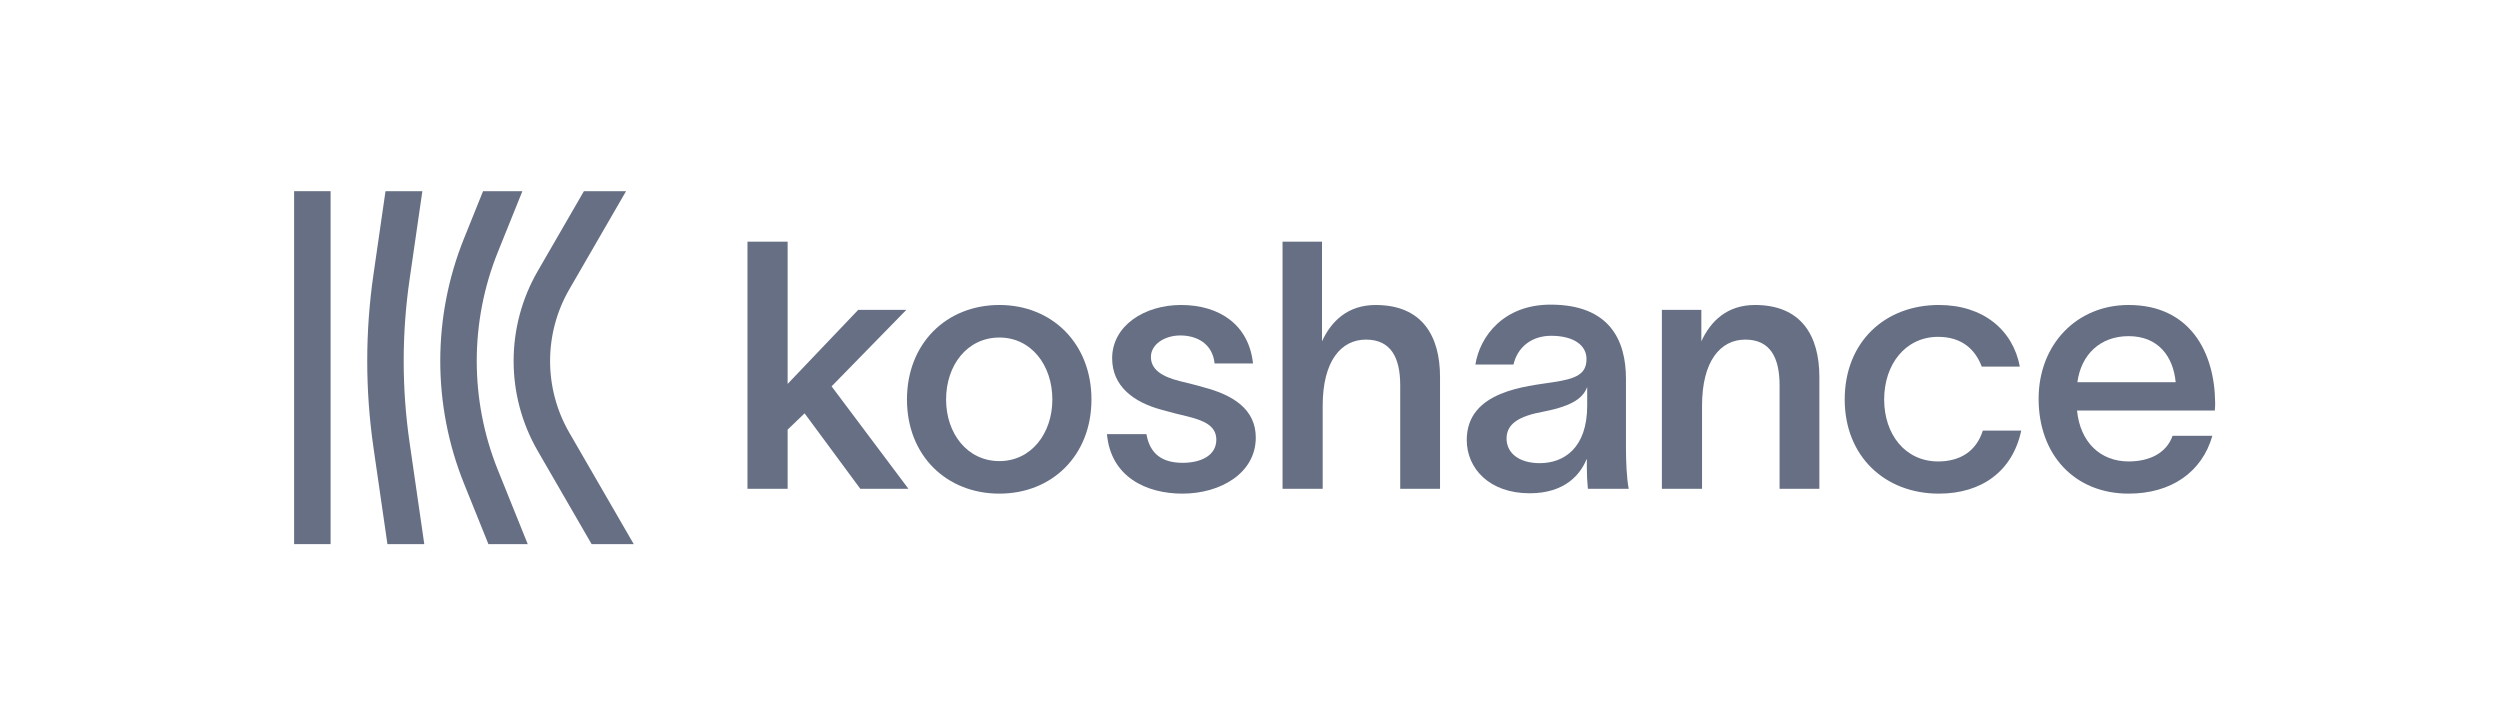 <svg width="170" height="49" viewBox="0 0 170 49" fill="none" xmlns="http://www.w3.org/2000/svg">
<path d="M20 37V13H22.48V37H20Z" fill="#666F84"/>
<path d="M43.094 37L38.714 29.424C36.97 26.408 36.97 22.689 38.714 19.672L42.572 13H39.707L36.567 18.431C34.379 22.216 34.379 26.881 36.567 30.666L40.23 37H43.094Z" fill="#666F84"/>
<path d="M35.886 37L33.856 31.963C31.939 27.206 31.939 21.891 33.856 17.134L35.522 13H32.848L31.556 16.207C29.399 21.559 29.399 27.538 31.556 32.89L33.212 37H35.886Z" fill="#666F84"/>
<path d="M28.851 37L27.849 30.074C27.319 26.409 27.319 22.687 27.849 19.023L28.72 13H26.214L25.395 18.668C24.831 22.568 24.831 26.529 25.395 30.429L26.345 37H28.851Z" fill="#666F84"/>
<path d="M53.559 33.238V29.213L54.712 28.107L58.501 33.238H61.773L56.548 26.271L61.632 21.069H58.36L53.559 26.106V16.433H50.828V33.238H53.559Z" fill="#666F84"/>
<path d="M67.959 33.567C71.536 33.567 74.219 30.978 74.219 27.165C74.219 23.352 71.536 20.739 67.959 20.739C64.358 20.739 61.674 23.352 61.674 27.165C61.674 30.978 64.358 33.567 67.959 33.567ZM64.334 27.165C64.334 24.835 65.77 22.952 67.959 22.952C70.124 22.952 71.56 24.835 71.56 27.165C71.56 29.472 70.124 31.355 67.959 31.355C65.77 31.355 64.334 29.472 64.334 27.165Z" fill="#666F84"/>
<path d="M82.593 24.717H85.205C84.923 22.081 82.922 20.739 80.309 20.739C77.815 20.739 75.626 22.152 75.626 24.364C75.626 26.247 77.061 27.353 79.015 27.871C79.58 28.036 80.168 28.177 80.757 28.318C81.769 28.577 82.71 28.907 82.71 29.895C82.71 31.025 81.581 31.472 80.427 31.472C79.015 31.472 78.191 30.86 77.956 29.519H75.273C75.532 32.437 77.956 33.567 80.404 33.567C82.993 33.567 85.393 32.178 85.393 29.754C85.393 27.824 83.84 26.859 81.863 26.341C81.322 26.176 80.78 26.059 80.239 25.918C78.992 25.611 78.262 25.117 78.262 24.27C78.262 23.423 79.18 22.811 80.263 22.811C81.369 22.811 82.451 23.352 82.593 24.717Z" fill="#666F84"/>
<path d="M87.213 33.238H89.943V27.589C89.943 24.553 91.19 23.093 92.885 23.093C94.58 23.093 95.215 24.317 95.215 26.2V33.238H97.922V25.635C97.922 22.835 96.698 20.74 93.544 20.74C91.661 20.74 90.531 21.823 89.896 23.211V16.433H87.213V33.238Z" fill="#666F84"/>
<path d="M100.327 24.787H102.916C103.199 23.587 104.164 22.834 105.482 22.834C106.965 22.834 107.882 23.446 107.882 24.411C107.882 25.446 107.176 25.752 105.623 25.988C103.858 26.27 99.739 26.553 99.739 29.918C99.739 31.848 101.269 33.543 104.023 33.543C106.447 33.543 107.482 32.225 107.882 31.236H107.906V31.801C107.906 32.296 107.929 32.766 107.976 33.237H110.753C110.613 32.531 110.565 31.354 110.565 30.436V25.752C110.565 23.14 109.459 20.715 105.435 20.715C102.257 20.715 100.633 22.857 100.327 24.787ZM102.446 29.824C102.446 28.812 103.293 28.294 104.964 27.988C107.035 27.588 107.671 27 107.929 26.317V27.588C107.929 30.483 106.329 31.495 104.705 31.495C103.269 31.495 102.446 30.789 102.446 29.824Z" fill="#666F84"/>
<path d="M113.008 33.237H115.739V27.589C115.739 24.552 116.986 23.093 118.681 23.093C120.375 23.093 121.011 24.317 121.011 26.2V33.237H123.717V25.635C123.717 22.834 122.493 20.739 119.339 20.739C117.457 20.739 116.327 21.822 115.691 23.211V21.069H113.008V33.237Z" fill="#666F84"/>
<path d="M137.444 29.283H134.831C134.384 30.695 133.278 31.378 131.795 31.378C129.559 31.378 128.123 29.542 128.123 27.165C128.123 24.788 129.559 22.905 131.795 22.905C133.395 22.905 134.314 23.752 134.76 24.929H137.349C136.878 22.434 134.855 20.739 131.842 20.739C128.17 20.739 125.44 23.258 125.44 27.165C125.44 31.025 128.17 33.567 131.842 33.567C134.76 33.567 136.855 32.037 137.444 29.283Z" fill="#666F84"/>
<path d="M150.441 29.636H147.734C147.311 30.837 146.134 31.378 144.745 31.378C142.815 31.378 141.45 30.06 141.239 27.918H150.606C150.63 27.706 150.63 27.518 150.63 27.4C150.606 23.94 148.911 20.739 144.745 20.739C141.215 20.739 138.626 23.423 138.626 27.118C138.626 30.954 141.097 33.567 144.745 33.567C147.64 33.567 149.735 32.108 150.441 29.636ZM141.262 25.988C141.52 24.105 142.815 22.858 144.745 22.858C146.769 22.858 147.781 24.246 147.946 25.988H141.262Z" fill="#666F84"/>
</svg>
